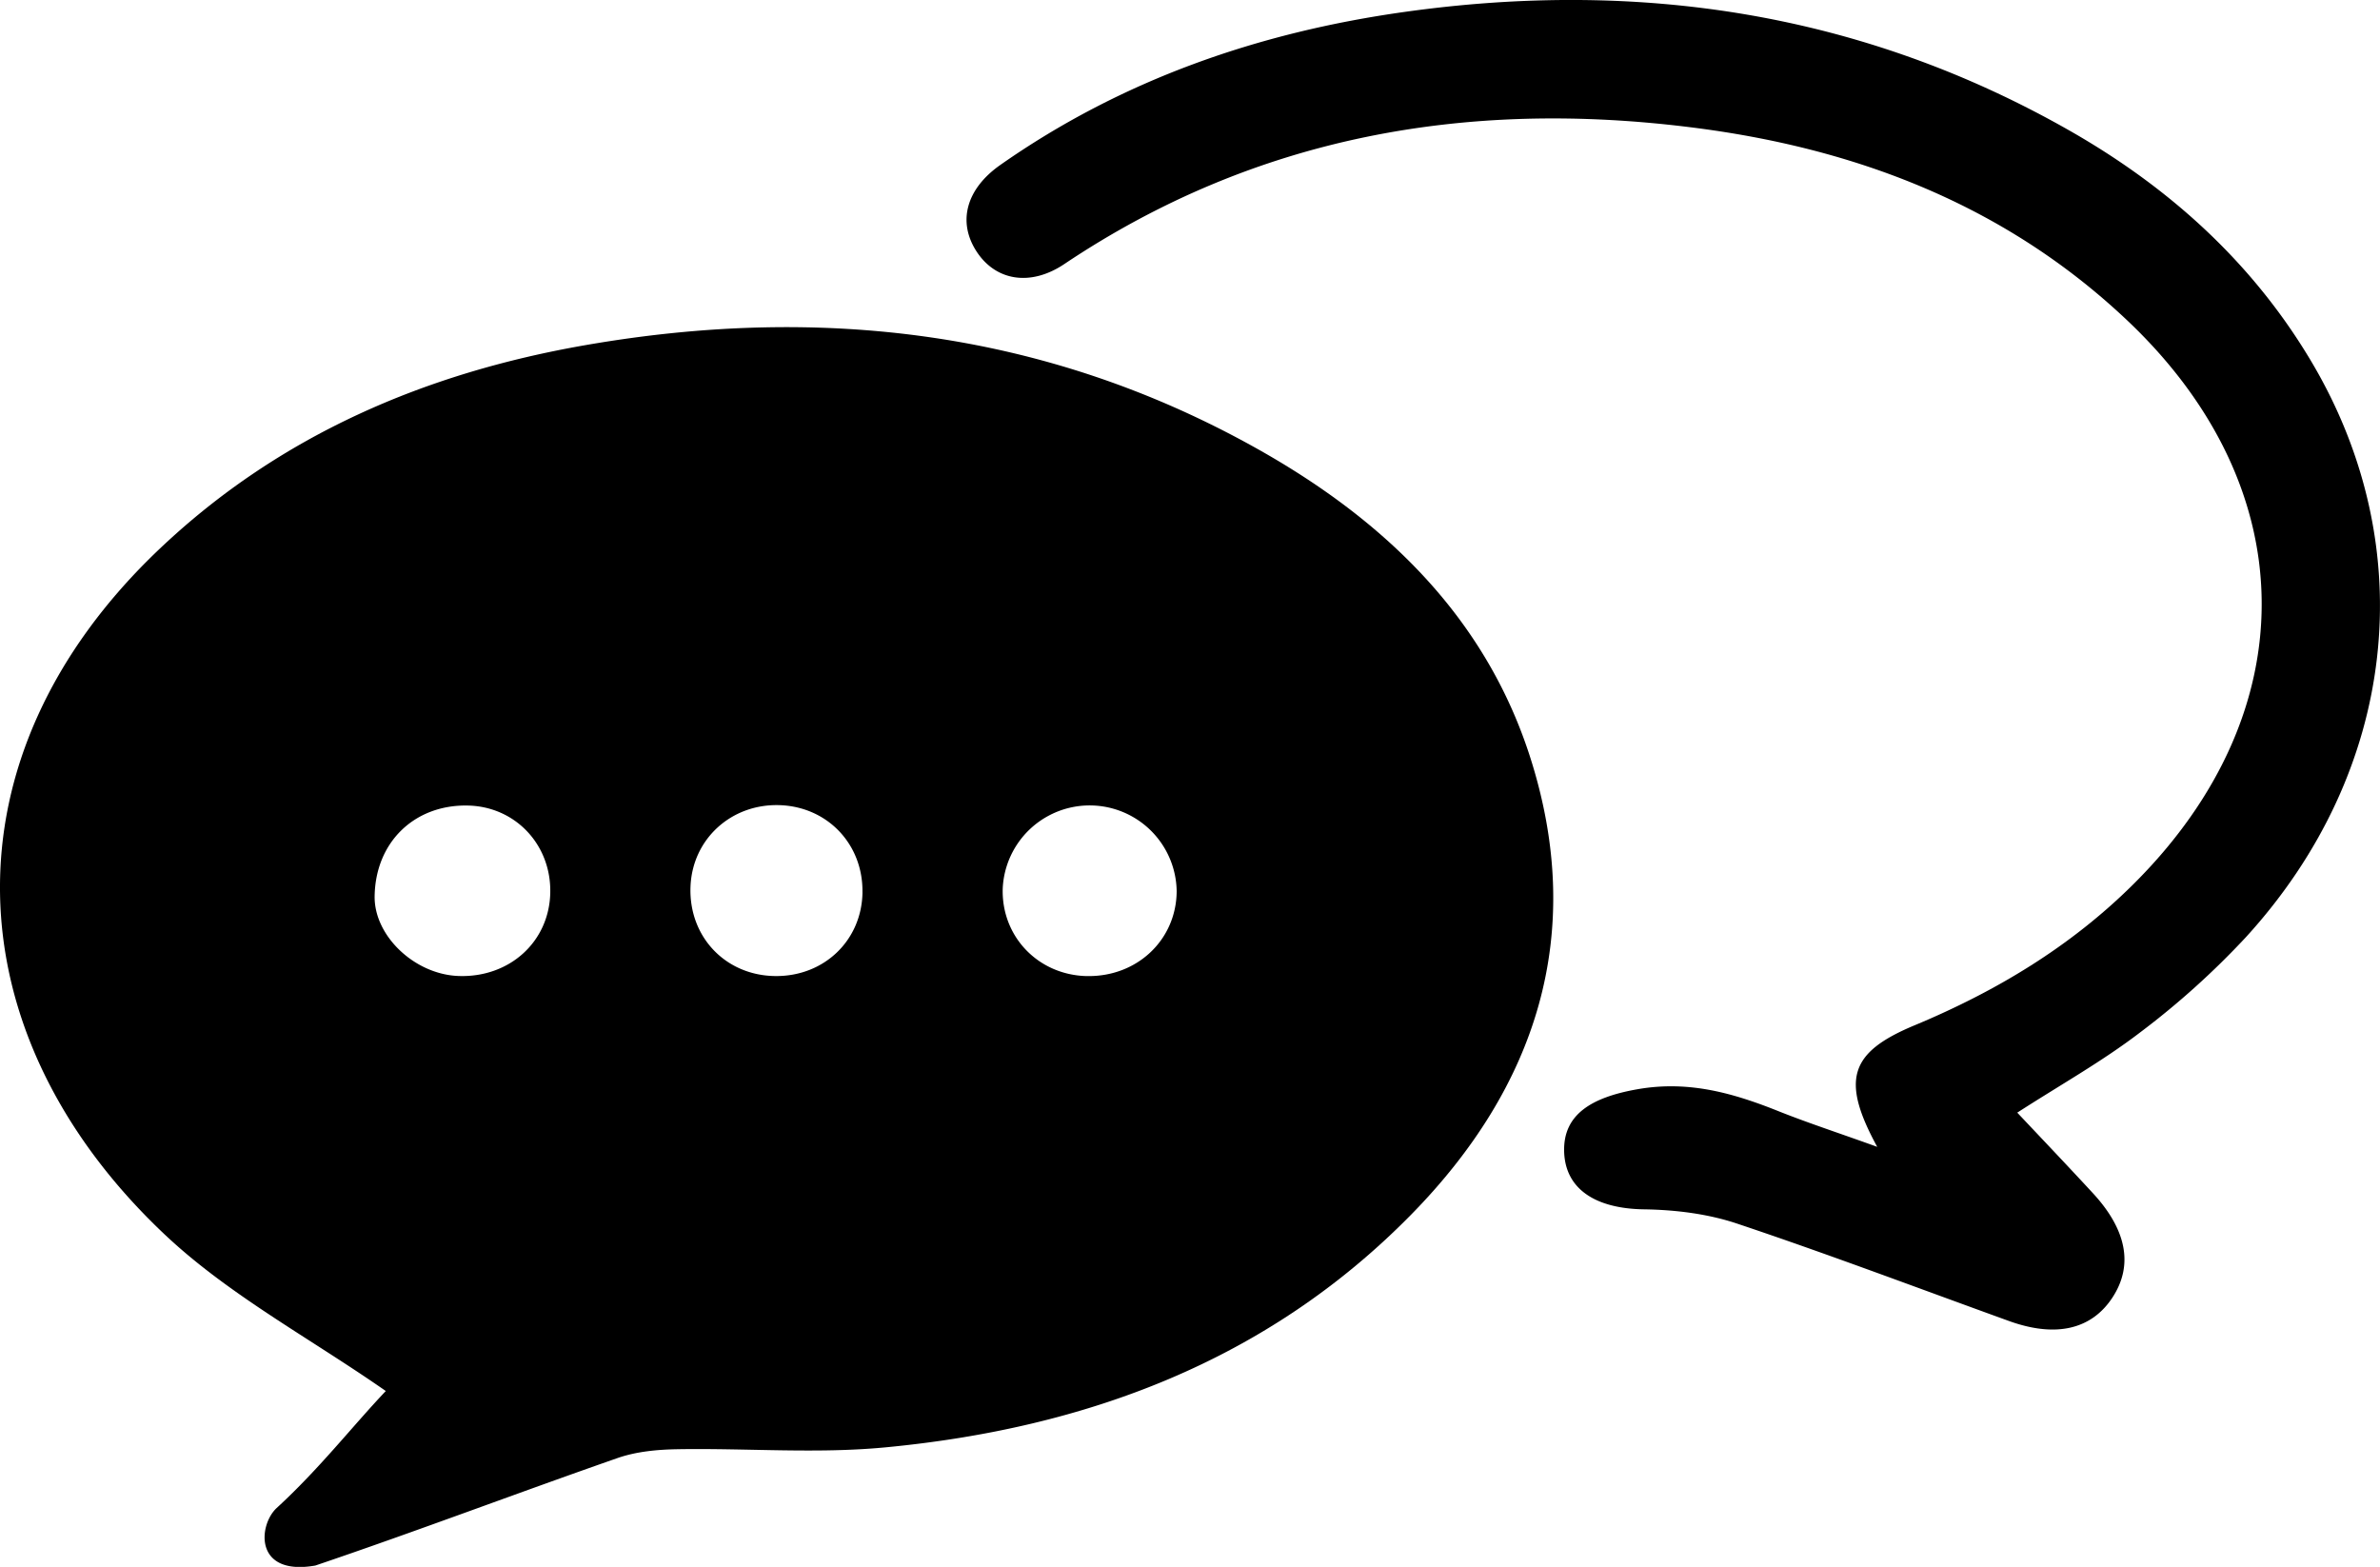 <svg xmlns="http://www.w3.org/2000/svg" viewBox="0 0 798.04 525.38" version="1.1">
  <path d="M131.32,497.87c-25.47-17.76-52.7-32.22-74.3-52.64-71.17-67.28-75.15-160.08-1.38-229.9,40.14-38,89-58.86,142.84-68.19,78.49-13.61,154-4.82,224.36,34.41C465.59,205.38,500,238,515.16,285.72c18.68,58.78,2.17,110.1-40.15,153.13-48.24,49.05-109.08,71.54-176.24,77.92-23,2.19-46.48.22-69.72.62-6.75.11-13.83.78-20.14,3-33.8,11.8-67.29,24.51-101.21,36C87,560,88.6,542.73,94.74,537.09,109,524,119.91,509.93,131.32,497.87Zm27.61-196.31c-18-.42-31.11,12.3-31.35,30.44-.18,13.27,13.41,26.18,28.12,26.71,17.07.62,30.4-11.44,30.77-27.84C186.84,314.74,174.81,301.93,158.93,301.56Zm207.33,57.17c16.89.42,30.19-12.11,30.25-28.5a29.18,29.18,0,0,0-58.33-.77C337.75,345.5,350.06,358.33,366.27,358.74Zm-75.11-28c.28-16.22-11.81-28.89-28-29.31S234,313,233.49,328.92c-.57,16.73,11.83,29.69,28.52,29.81C278.32,358.85,290.88,346.78,291.16,330.75Z" transform="translate(-1.96 -31.45)"/>
  <path d="M631.41,416c-12.37-22.66-9.06-31.75,12.47-40.73,27.34-11.39,52.38-26.39,73.54-47.45,58.09-57.84,57.2-133.2-2.69-189.42C673.8,99.92,623.79,81,569.1,74.16,493.82,64.69,422.93,77.06,358.82,120c-11.42,7.64-23.09,5.58-29.46-4.31s-3.45-20.88,8-28.92C378.18,58.16,424,42.31,472.91,35.45c78.4-11,153.21.15,222.69,39.62,33.59,19.08,61.69,44.35,81.54,77.88,37,62.53,28.66,137.15-22.09,192.73a271.26,271.26,0,0,1-35.55,32c-12.61,9.65-26.6,17.48-41.13,26.85,8.49,9,17,17.94,25.36,27,11.39,12.33,13.58,24.21,6.6,34.93s-18.89,13.6-34.55,8c-30.44-11-60.7-22.46-91.37-32.73-9.86-3.3-20.76-4.63-31.21-4.78-16.32-.24-26.54-6.86-26.77-19.61-.22-12.1,9-17.95,24.72-20.68,17.23-3,32.29,1.4,47.63,7.57C608.76,408.18,619,411.51,631.41,416Z" transform="translate(-1.96 -31.45)"/>
</svg>
